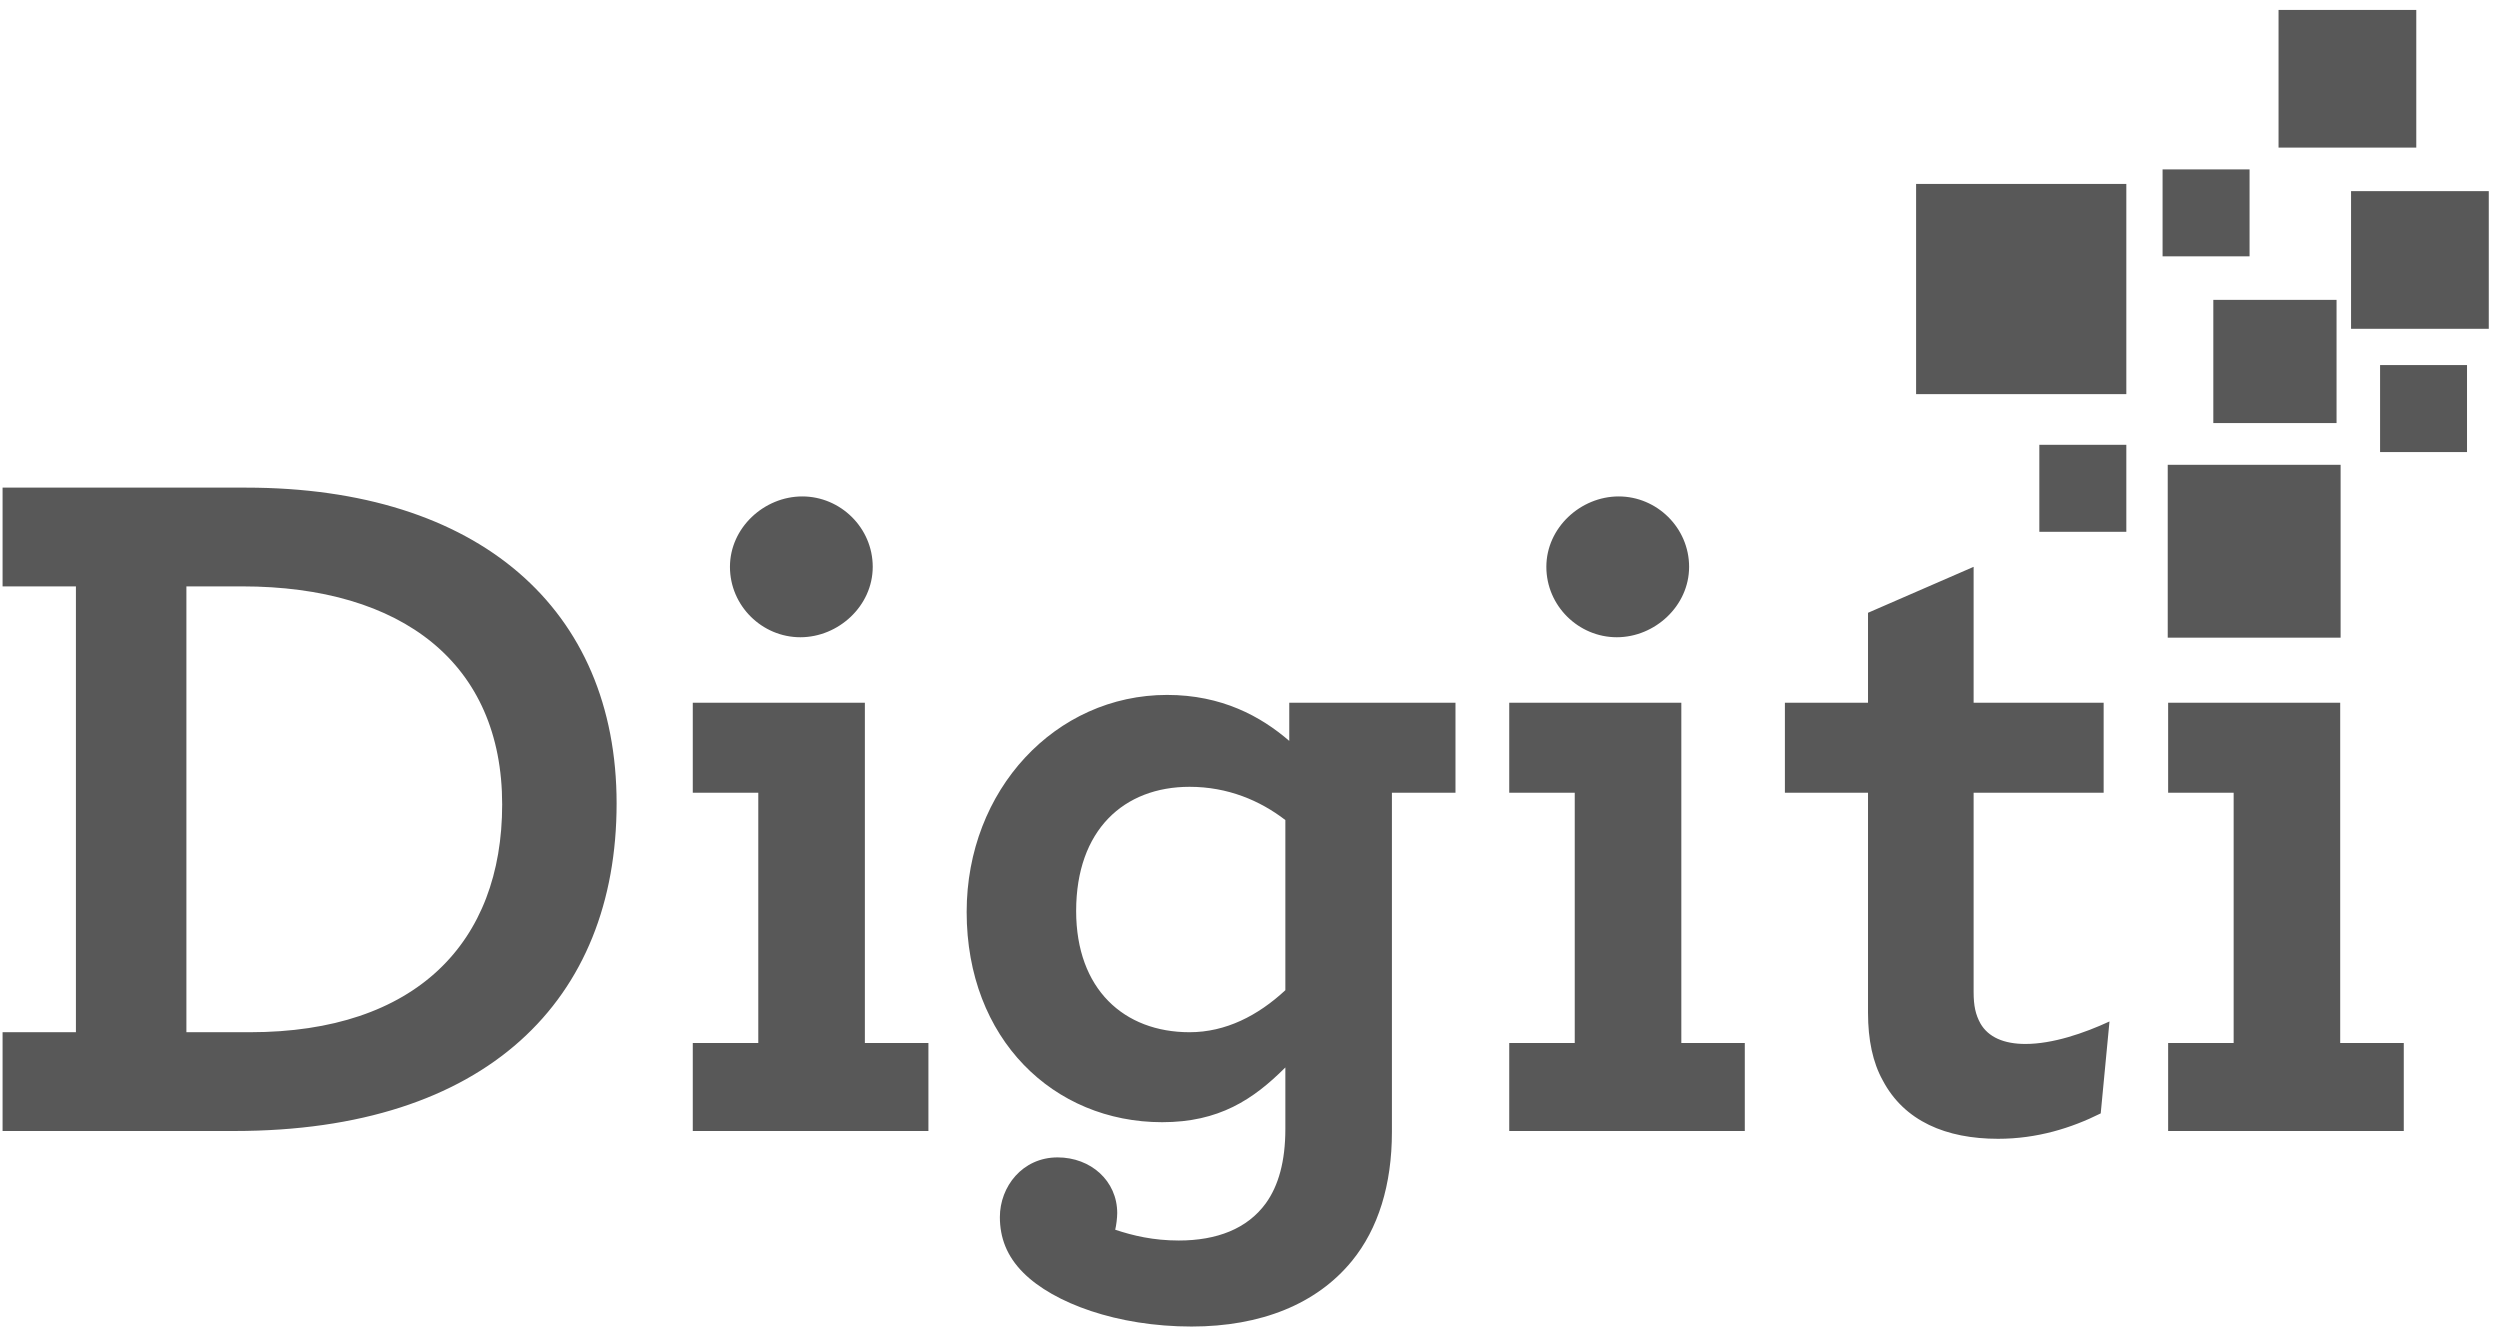 <?xml version="1.0" encoding="UTF-8" standalone="no"?>
<svg width="98px" height="52px" viewBox="0 0 98 52" version="1.1" xmlns="http://www.w3.org/2000/svg" xmlns:xlink="http://www.w3.org/1999/xlink" xmlns:sketch="http://www.bohemiancoding.com/sketch/ns">
    <!-- Generator: Sketch 3.3.3 (12072) - http://www.bohemiancoding.com/sketch -->
    <title>Fill 1</title>
    <desc>Created with Sketch.</desc>
    <defs></defs>
    <g id="Screen" stroke="none" stroke-width="1" fill="none" fill-rule="evenodd" sketch:type="MSPage">
        <g sketch:type="MSArtboardGroup" transform="translate(-1240, -813)" id="Powerd-by-+-Fill-1" fill="#585858">
            <g sketch:type="MSLayerGroup" transform="translate(1103, 813)">
                <path d="M137.101,40.463 L139.976,40.463 L139.976,22.986 L137.101,22.986 L137.101,19.115 L146.644,19.115 C155.765,19.115 161.171,23.868 161.171,31.495 C161.171,39.197 156.073,44.335 146.184,44.335 L137.101,44.335 L137.101,40.463 L137.101,40.463 Z M146.798,40.463 C153.315,40.463 156.685,36.938 156.685,31.534 C156.685,26.015 152.777,22.986 146.49,22.986 L144.307,22.986 L144.307,40.463 L146.798,40.463 Z M164.157,40.886 L166.725,40.886 L166.725,31.074 L164.157,31.074 L164.157,27.548 L170.903,27.548 L170.903,40.886 L173.394,40.886 L173.394,44.335 L164.157,44.335 L164.157,40.886 Z M165.614,22.22 C165.614,20.687 166.954,19.46 168.45,19.46 C169.945,19.46 171.211,20.687 171.211,22.22 C171.211,23.753 169.868,24.98 168.373,24.98 C166.877,24.98 165.614,23.753 165.614,22.22 Z M191.563,44.373 C191.563,46.442 191.028,48.167 189.994,49.432 C188.613,51.12 186.428,52 183.708,52 C180.795,52 178.301,51.081 177.115,49.892 C176.462,49.241 176.195,48.512 176.195,47.709 C176.195,46.519 177.076,45.37 178.457,45.37 C179.759,45.37 180.795,46.289 180.795,47.554 C180.795,47.746 180.755,48.052 180.716,48.205 C181.407,48.436 182.212,48.628 183.208,48.628 C184.703,48.628 185.893,48.167 186.619,47.171 C187.118,46.48 187.386,45.522 187.386,44.258 L187.386,41.844 C186.122,43.108 184.78,43.99 182.556,43.99 C178.301,43.99 174.893,40.732 174.893,35.749 C174.893,30.959 178.378,27.241 182.75,27.241 C184.894,27.241 186.428,28.083 187.539,29.043 L187.539,27.548 L194.055,27.548 L194.055,31.074 L191.563,31.074 L191.563,44.373 Z M179.185,35.711 C179.185,38.777 181.062,40.463 183.631,40.463 C185.049,40.463 186.313,39.812 187.386,38.816 L187.386,32.146 C186.39,31.379 185.126,30.843 183.631,30.843 C181.062,30.843 179.185,32.53 179.185,35.711 Z M196.162,40.886 L198.73,40.886 L198.73,31.074 L196.162,31.074 L196.162,27.548 L202.908,27.548 L202.908,40.886 L205.396,40.886 L205.396,44.335 L196.162,44.335 L196.162,40.886 Z M197.617,22.22 C197.617,20.687 198.959,19.46 200.453,19.46 C201.948,19.46 203.213,20.687 203.213,22.22 C203.213,23.753 201.871,24.98 200.378,24.98 C198.882,24.98 197.617,23.753 197.617,22.22 Z M210.799,42.342 C210.417,41.652 210.226,40.77 210.226,39.696 L210.226,31.074 L206.968,31.074 L206.968,27.548 L210.226,27.548 L210.226,24.021 L214.366,22.22 L214.366,27.548 L219.463,27.548 L219.463,31.074 L214.366,31.074 L214.366,38.892 C214.366,39.429 214.442,39.773 214.633,40.12 C214.939,40.655 215.552,40.923 216.396,40.923 C217.468,40.923 218.696,40.502 219.692,40.041 L219.348,43.645 C218.198,44.219 216.855,44.641 215.324,44.641 C213.291,44.641 211.643,43.951 210.799,42.342 Z M221.991,40.886 L224.559,40.886 L224.559,31.074 L221.991,31.074 L221.991,27.548 L228.736,27.548 L228.736,40.886 L231.228,40.886 L231.228,44.335 L221.991,44.335 L221.991,40.886 Z M221.975,18.22 L228.752,18.22 L228.752,24.996 L221.975,24.996 L221.975,18.22 Z M216.942,17.437 L220.352,17.437 L220.352,20.847 L216.942,20.847 L216.942,17.437 Z M223.762,11.754 L228.593,11.754 L228.593,16.585 L223.762,16.585 L223.762,11.754 Z M229.161,7.493 L234.56,7.493 L234.56,12.89 L229.161,12.89 L229.161,7.493 Z M226.319,0.389 L231.718,0.389 L231.718,5.787 L226.319,5.787 L226.319,0.389 Z M221.773,6.64 L225.183,6.64 L225.183,10.049 L221.773,10.049 L221.773,6.64 Z M212.111,7.209 L220.352,7.209 L220.352,15.449 L212.111,15.449 L212.111,7.209 Z M230.299,14.311 L233.707,14.311 L233.707,17.721 L230.299,17.721 L230.299,14.311 Z" id="Fill-1" sketch:type="MSShapeGroup"></path>
            </g>
        </g>
    </g>
</svg>